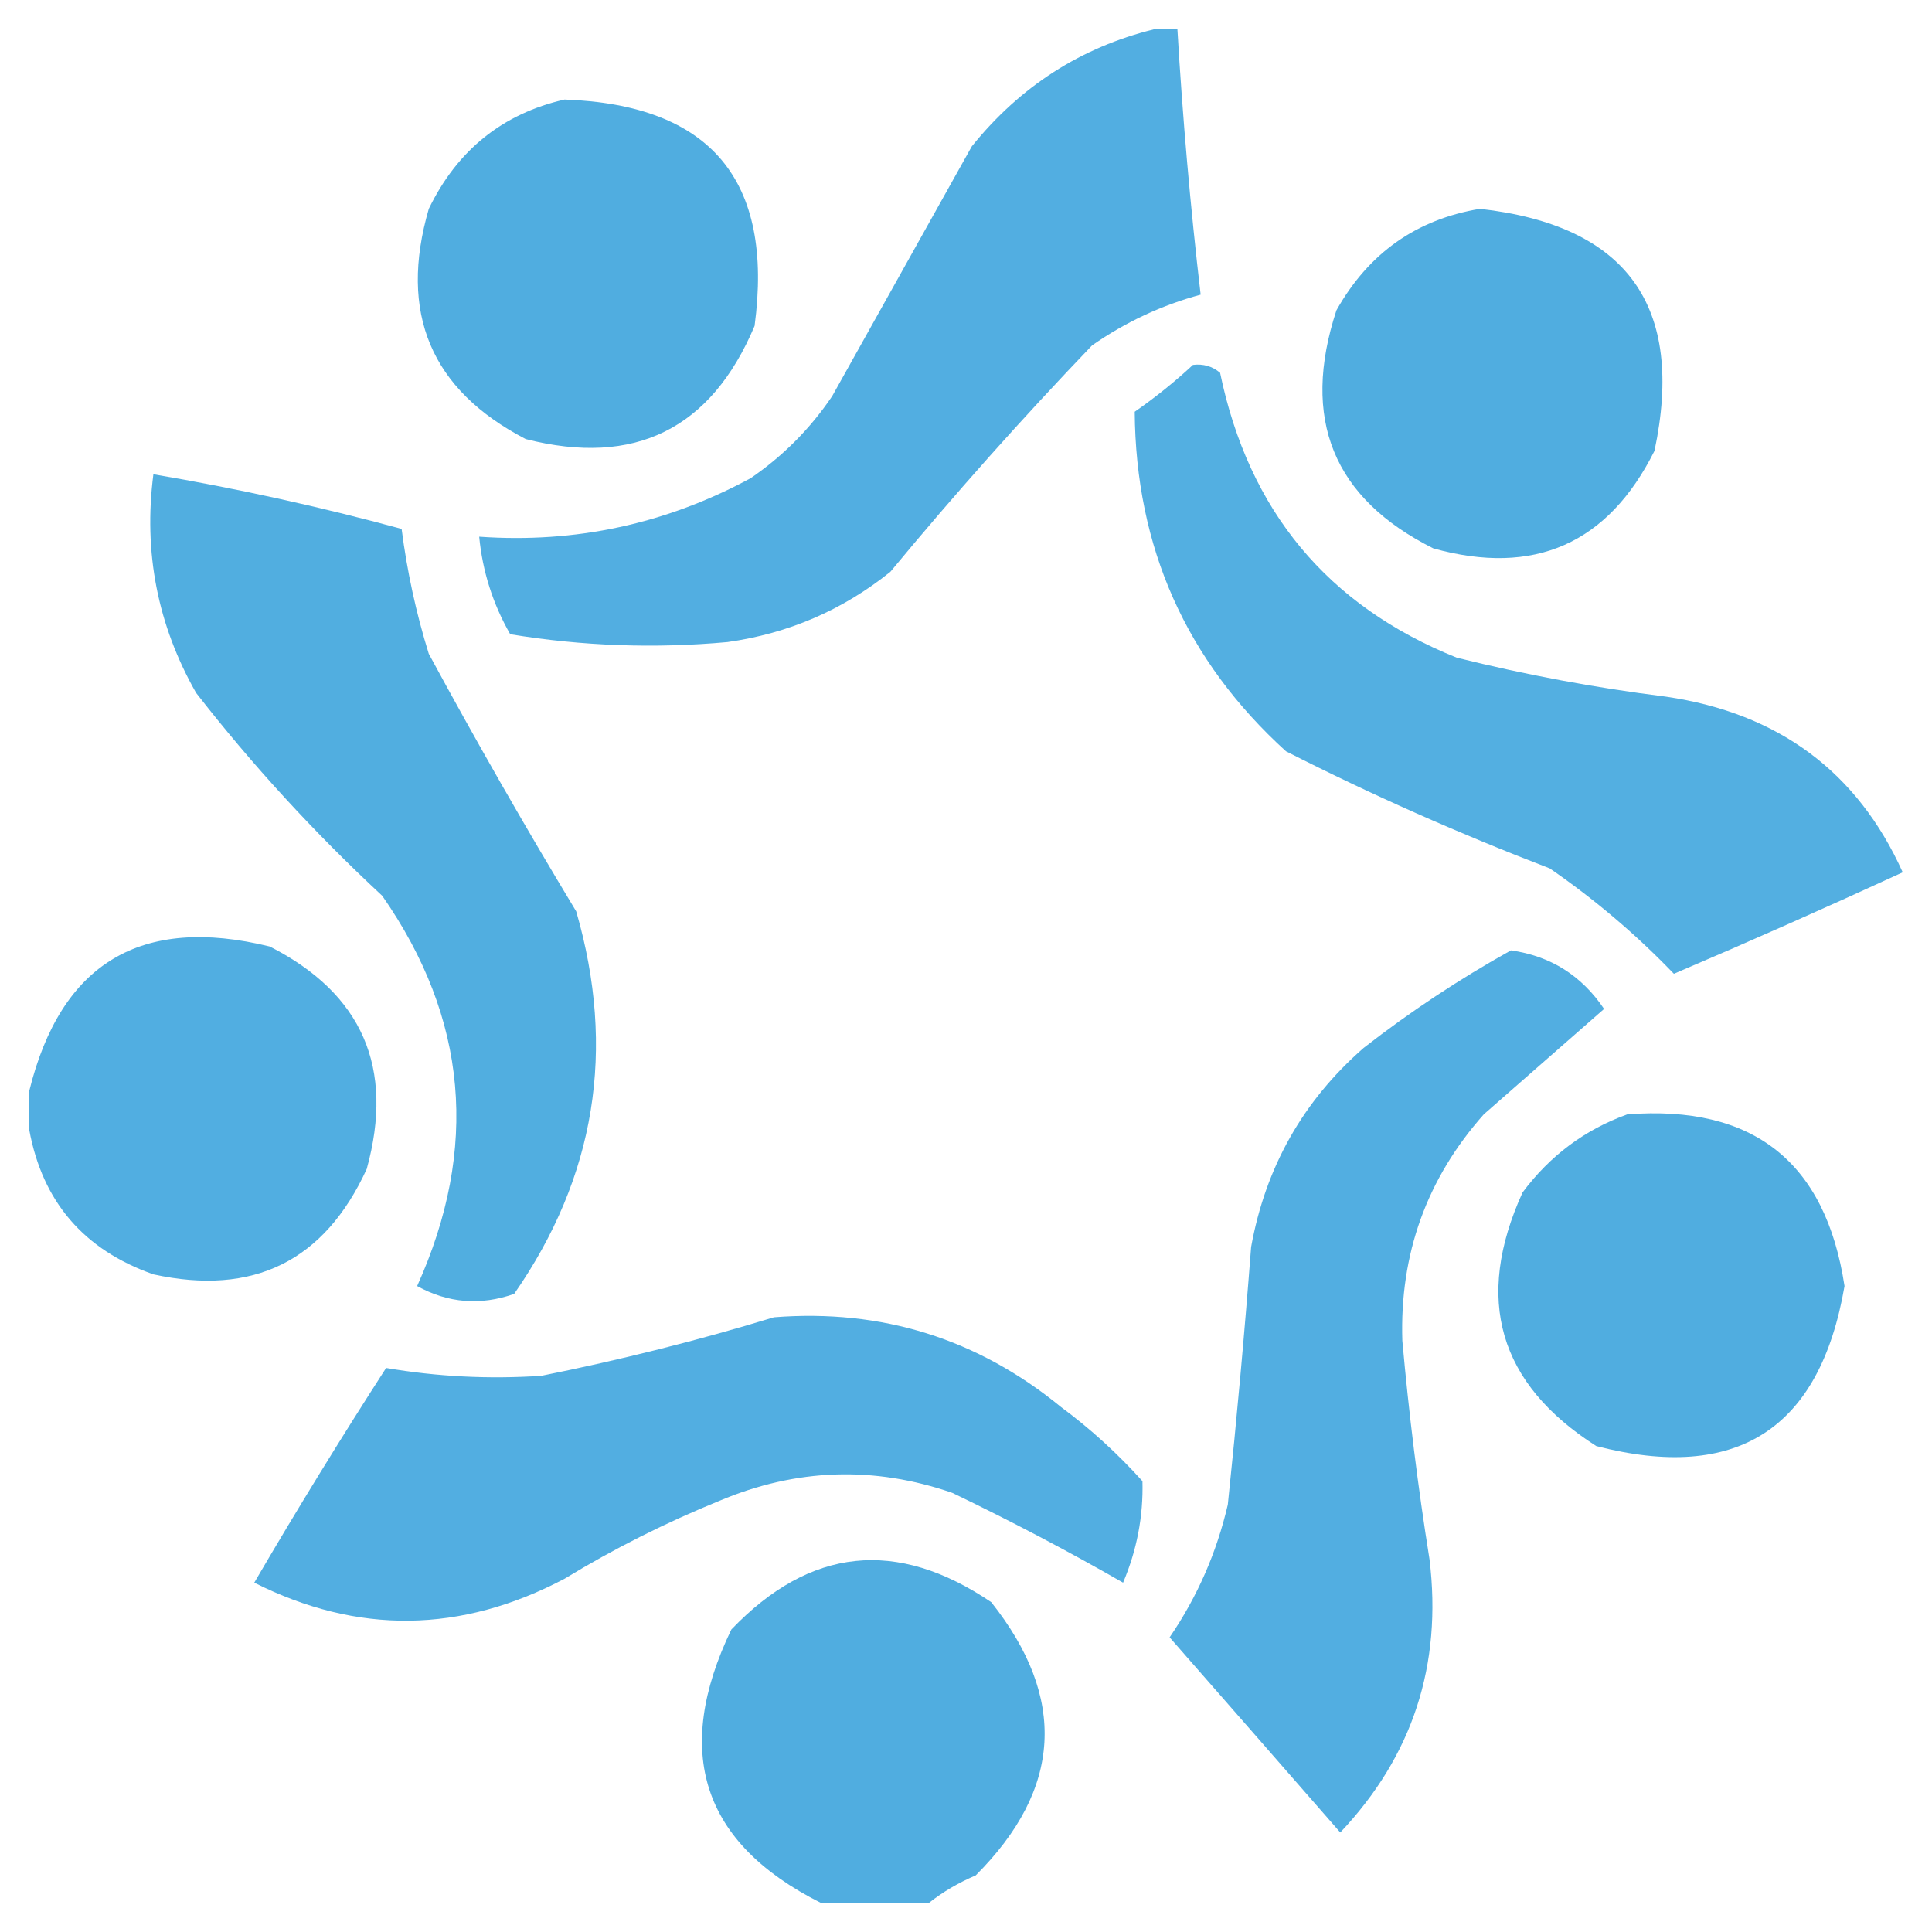 <svg width="32" height="32" viewBox="0 0 33 33" fill="none" xmlns="http://www.w3.org/2000/svg">
    <path opacity="0.949" fill-rule="evenodd" clip-rule="evenodd"
        d="M19.713 0.5C19.846 0.5 19.978 0.5 20.111 0.5C20.2 2.016 20.332 3.527 20.508 5.033C19.842 5.213 19.224 5.502 18.653 5.9C17.456 7.149 16.307 8.438 15.208 9.767C14.393 10.421 13.466 10.821 12.425 10.967C11.182 11.08 9.945 11.036 8.715 10.833C8.419 10.317 8.242 9.761 8.185 9.167C9.831 9.283 11.377 8.949 12.823 8.167C13.375 7.789 13.839 7.322 14.214 6.767C15.009 5.344 15.804 3.922 16.599 2.5C17.425 1.475 18.463 0.808 19.713 0.5Z"
        fill="#49AADF" />
    <path opacity="0.954" fill-rule="evenodd" clip-rule="evenodd"
        d="M9.643 1.7C12.138 1.789 13.22 3.077 12.889 5.567C12.146 7.329 10.843 7.974 8.98 7.5C7.36 6.659 6.807 5.348 7.324 3.567C7.81 2.565 8.583 1.943 9.643 1.7Z"
        fill="#49AADF" />
    <path opacity="0.959" fill-rule="evenodd" clip-rule="evenodd"
        d="M25.278 3.567C27.79 3.849 28.784 5.227 28.26 7.701C27.465 9.289 26.206 9.845 24.483 9.367C22.771 8.512 22.219 7.156 22.827 5.301C23.376 4.324 24.193 3.747 25.278 3.567Z"
        fill="#49AADF" />
    <path opacity="0.945" fill-rule="evenodd" clip-rule="evenodd"
        d="M20.376 6.233C20.551 6.211 20.706 6.255 20.84 6.367C21.328 8.724 22.675 10.346 24.881 11.233C26.06 11.527 27.253 11.749 28.459 11.9C30.379 12.182 31.726 13.182 32.5 14.9C31.207 15.495 29.904 16.073 28.591 16.633C27.946 15.962 27.239 15.362 26.471 14.833C24.932 14.243 23.43 13.577 21.966 12.833C20.26 11.283 19.398 9.35 19.382 7.033C19.738 6.785 20.07 6.518 20.376 6.233Z"
        fill="#49AADF" />
    <path opacity="0.95" fill-rule="evenodd" clip-rule="evenodd"
        d="M2.62 8.101C4.047 8.343 5.461 8.654 6.86 9.034C6.953 9.759 7.107 10.47 7.324 11.167C8.13 12.656 8.969 14.122 9.842 15.567C10.525 17.924 10.172 20.101 8.782 22.101C8.207 22.303 7.655 22.259 7.125 21.967C8.186 19.614 7.987 17.392 6.529 15.301C5.371 14.225 4.311 13.07 3.349 11.834C2.691 10.676 2.448 9.432 2.62 8.101Z"
        fill="#49AADF" />
    <path opacity="0.957" fill-rule="evenodd" clip-rule="evenodd"
        d="M0.5 19.3C0.5 19.078 0.5 18.856 0.5 18.633C1.038 16.451 2.407 15.628 4.608 16.167C6.189 16.972 6.741 18.239 6.264 19.967C5.542 21.541 4.328 22.141 2.62 21.767C1.432 21.349 0.726 20.527 0.5 19.3Z"
        fill="#49AADF" />
    <path opacity="0.947" fill-rule="evenodd" clip-rule="evenodd"
        d="M25.808 16.233C26.485 16.329 27.015 16.663 27.399 17.233C26.717 17.83 26.032 18.43 25.345 19.033C24.37 20.131 23.906 21.42 23.953 22.9C24.065 24.149 24.219 25.394 24.417 26.633C24.637 28.438 24.129 29.993 22.893 31.3C21.926 30.192 20.954 29.081 19.978 27.967C20.45 27.277 20.781 26.521 20.972 25.7C21.125 24.236 21.258 22.769 21.37 21.3C21.616 19.938 22.256 18.805 23.291 17.9C24.093 17.275 24.933 16.72 25.808 16.233Z"
        fill="#49AADF" />
    <path opacity="0.954" fill-rule="evenodd" clip-rule="evenodd"
        d="M27.796 19.034C29.947 18.868 31.183 19.846 31.506 21.967C31.085 24.411 29.671 25.322 27.266 24.7C25.596 23.635 25.177 22.191 26.007 20.367C26.475 19.739 27.071 19.295 27.796 19.034Z"
        fill="#49AADF" />
    <path opacity="0.948" fill-rule="evenodd" clip-rule="evenodd"
        d="M13.22 22.5C15.063 22.355 16.698 22.866 18.123 24.033C18.627 24.406 19.09 24.828 19.514 25.299C19.53 25.899 19.419 26.476 19.183 27.033C18.241 26.492 17.269 25.981 16.268 25.5C14.928 25.036 13.603 25.081 12.293 25.633C11.373 26.007 10.489 26.451 9.643 26.966C7.874 27.899 6.108 27.921 4.343 27.033C5.067 25.793 5.818 24.571 6.595 23.366C7.468 23.515 8.351 23.559 9.245 23.5C10.602 23.228 11.927 22.895 13.22 22.5Z"
        fill="#49AADF" />
    <path opacity="0.959" fill-rule="evenodd" clip-rule="evenodd"
        d="M15.871 32.5C15.252 32.5 14.634 32.5 14.016 32.5C11.993 31.483 11.485 29.927 12.492 27.833C13.837 26.428 15.316 26.273 16.931 27.366C18.23 29.003 18.142 30.558 16.666 32.033C16.371 32.159 16.106 32.314 15.871 32.5Z"
        fill="#49AADF" />
</svg>